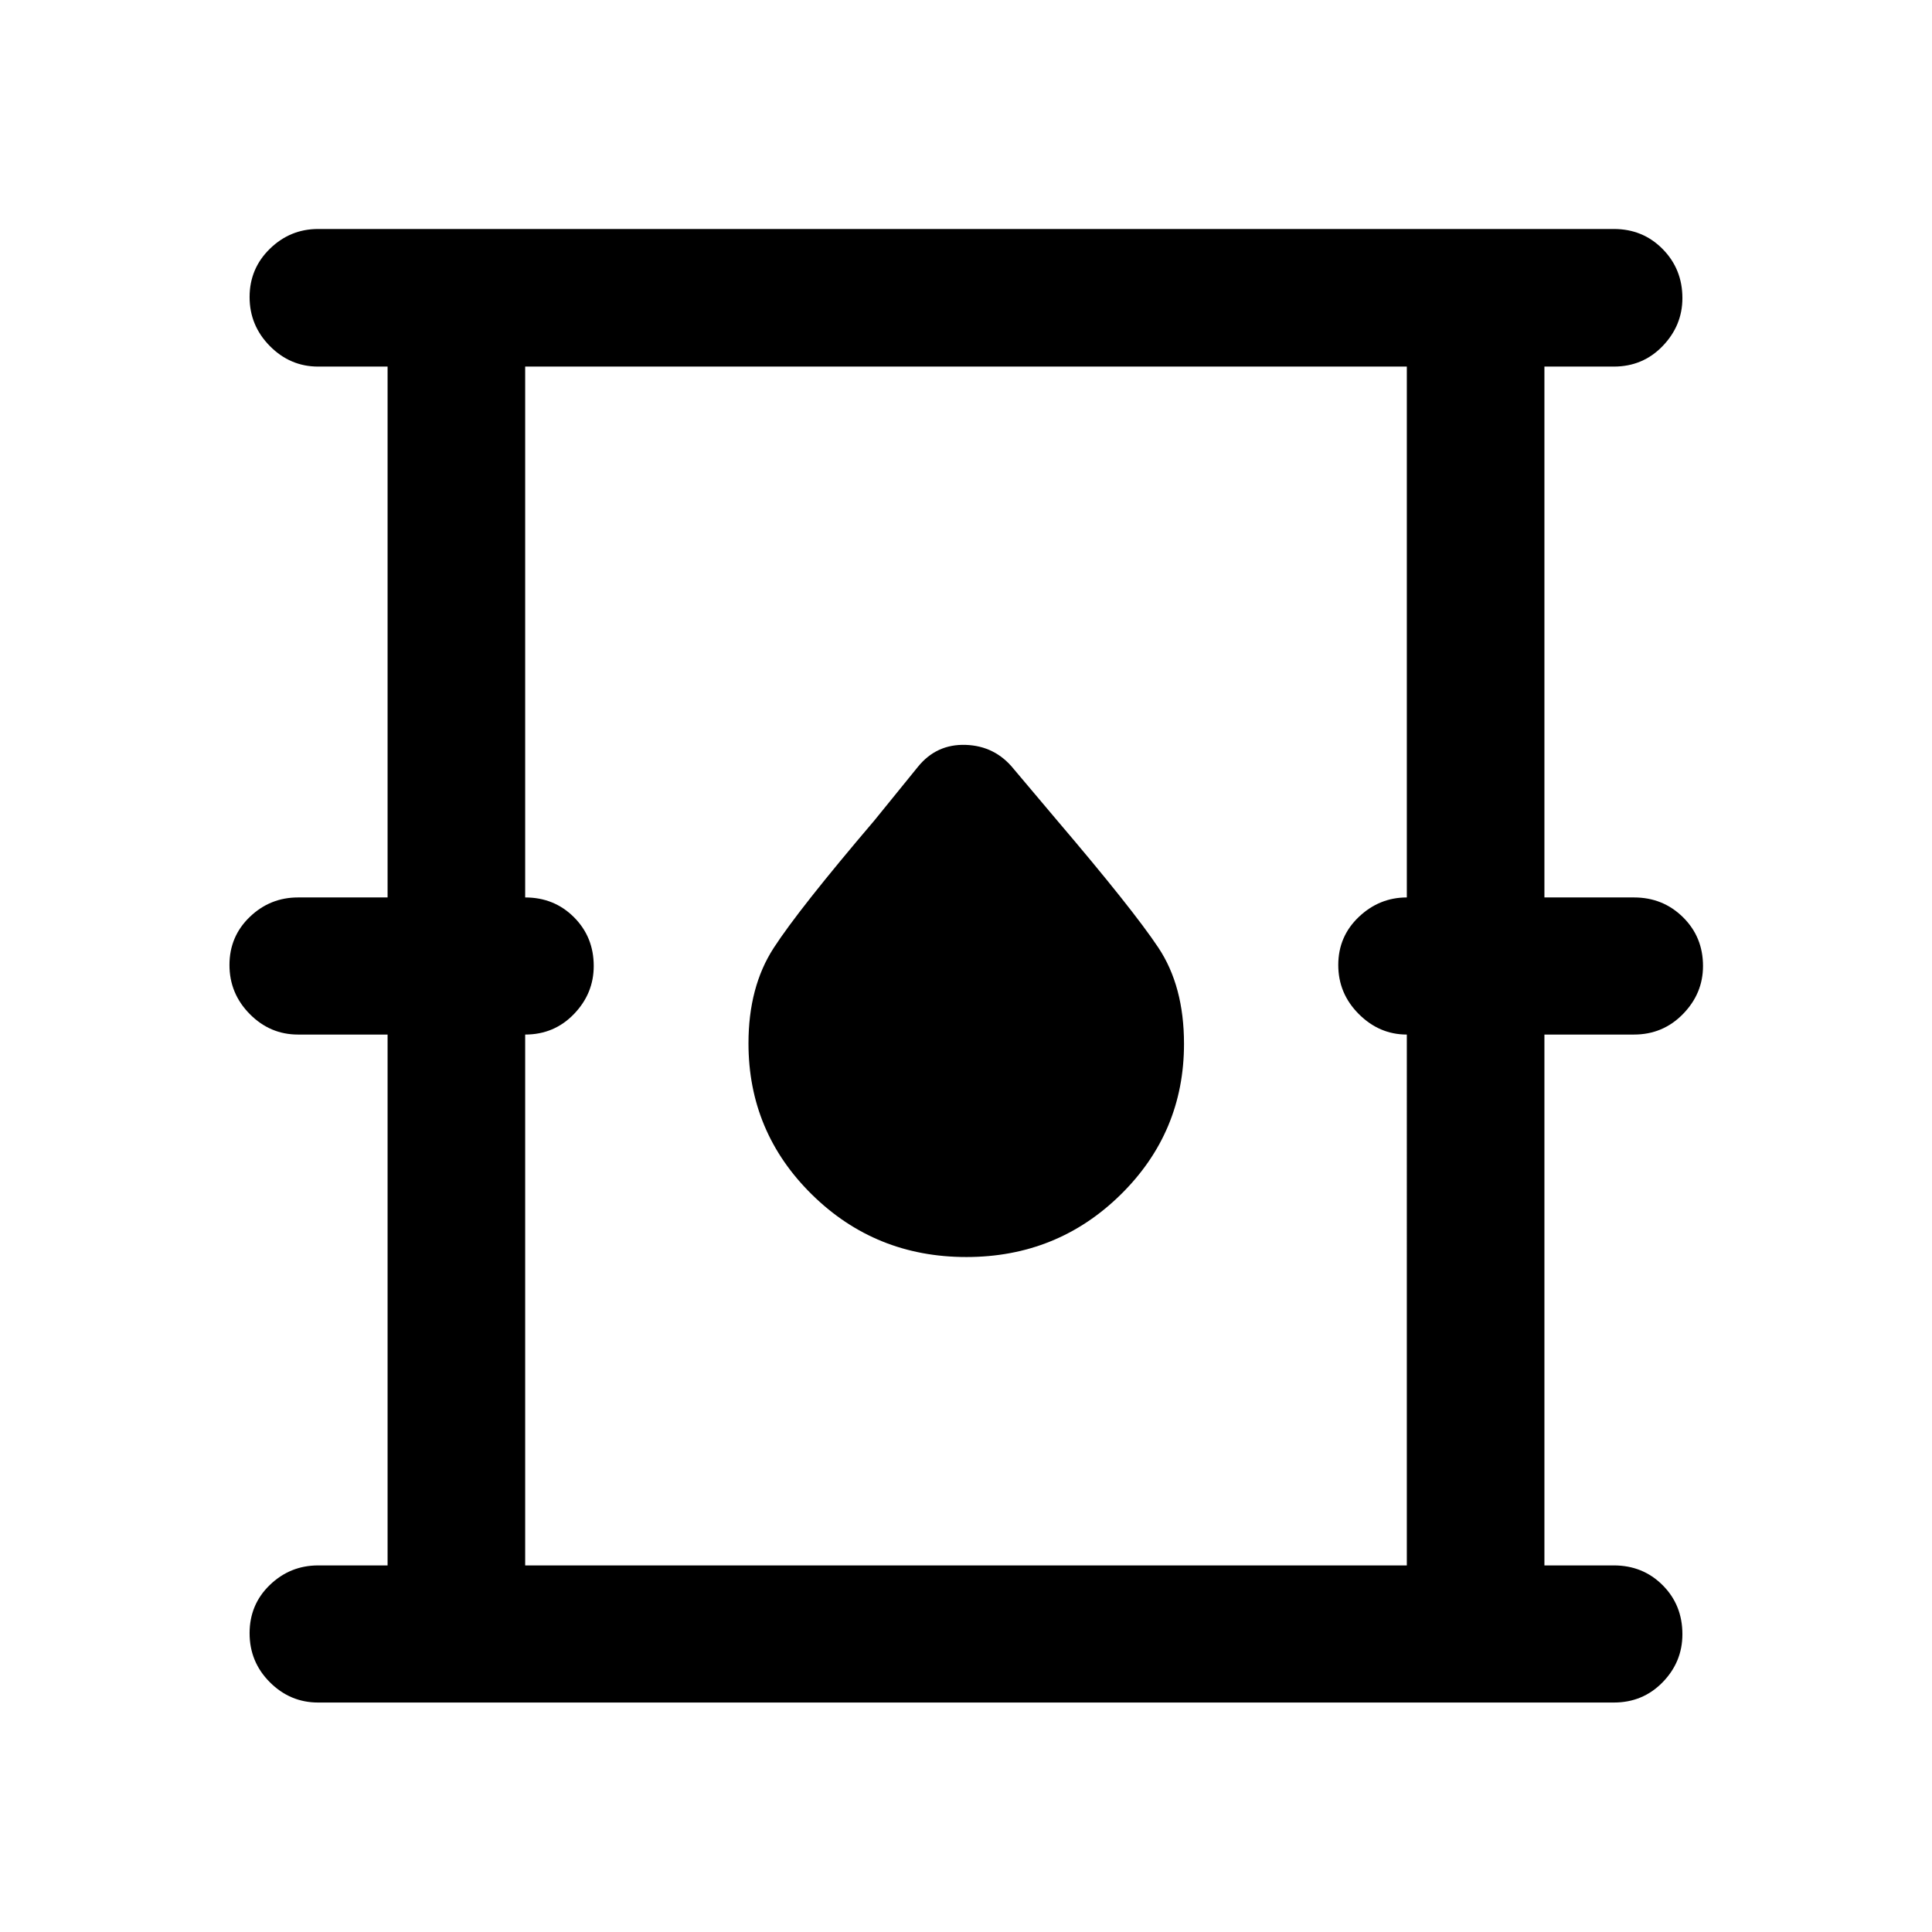 <svg xmlns="http://www.w3.org/2000/svg" width="48" height="48" viewBox="0 96 960 960"><path d="M158.087 941.978q-13.913 0-23.989-10.076t-10.076-24.369q0-14.294 10.076-23.99 10.076-9.695 23.989-9.695h34.5V610.065h-44.5q-13.913 0-23.989-10.195-10.076-10.196-10.076-24.37 0-14.174 10.076-23.87 10.076-9.695 23.989-9.695h44.5V278.152h-34.5q-13.913 0-23.989-10.195-10.076-10.196-10.076-24.349t10.076-23.989q10.076-9.837 23.989-9.837h643.826q14.424 0 24.245 9.962 9.82 9.961 9.82 24.364 0 13.653-9.82 23.849-9.821 10.195-24.245 10.195h-34.5v263.783h44.5q14.394 0 24.349 9.82 9.956 9.821 9.956 24.245 0 13.674-9.956 23.87-9.955 10.195-24.349 10.195h-44.5v263.783h34.5q14.424 0 24.245 9.82 9.82 9.821 9.82 24.365 0 13.793-9.82 23.869-9.821 10.076-24.245 10.076H158.087Zm102.87-68.13h438.086V610.065q-13.673 0-23.869-10.195-10.196-10.196-10.196-24.37 0-14.174 10.196-23.87 10.196-9.695 23.869-9.695V278.152H260.957v263.783q14.423 0 24.244 9.82 9.821 9.821 9.821 24.245 0 13.674-9.821 23.87-9.821 10.195-24.244 10.195v263.783Zm219.189-153.239q45.137 0 76.658-30.958 31.522-30.958 31.522-74.989 0-28.662-12.761-47.803-12.761-19.142-50.282-63.185l-21.566-25.565q-9.239-11.479-23.837-11.979-14.597-.5-23.837 10.979l-21.565 26.565q-37.521 44.043-50.043 63.369-12.522 19.325-12.522 47.393 0 44.125 31.548 75.149t76.685 31.024ZM260.957 873.848V278.152v595.696Z"/></svg>